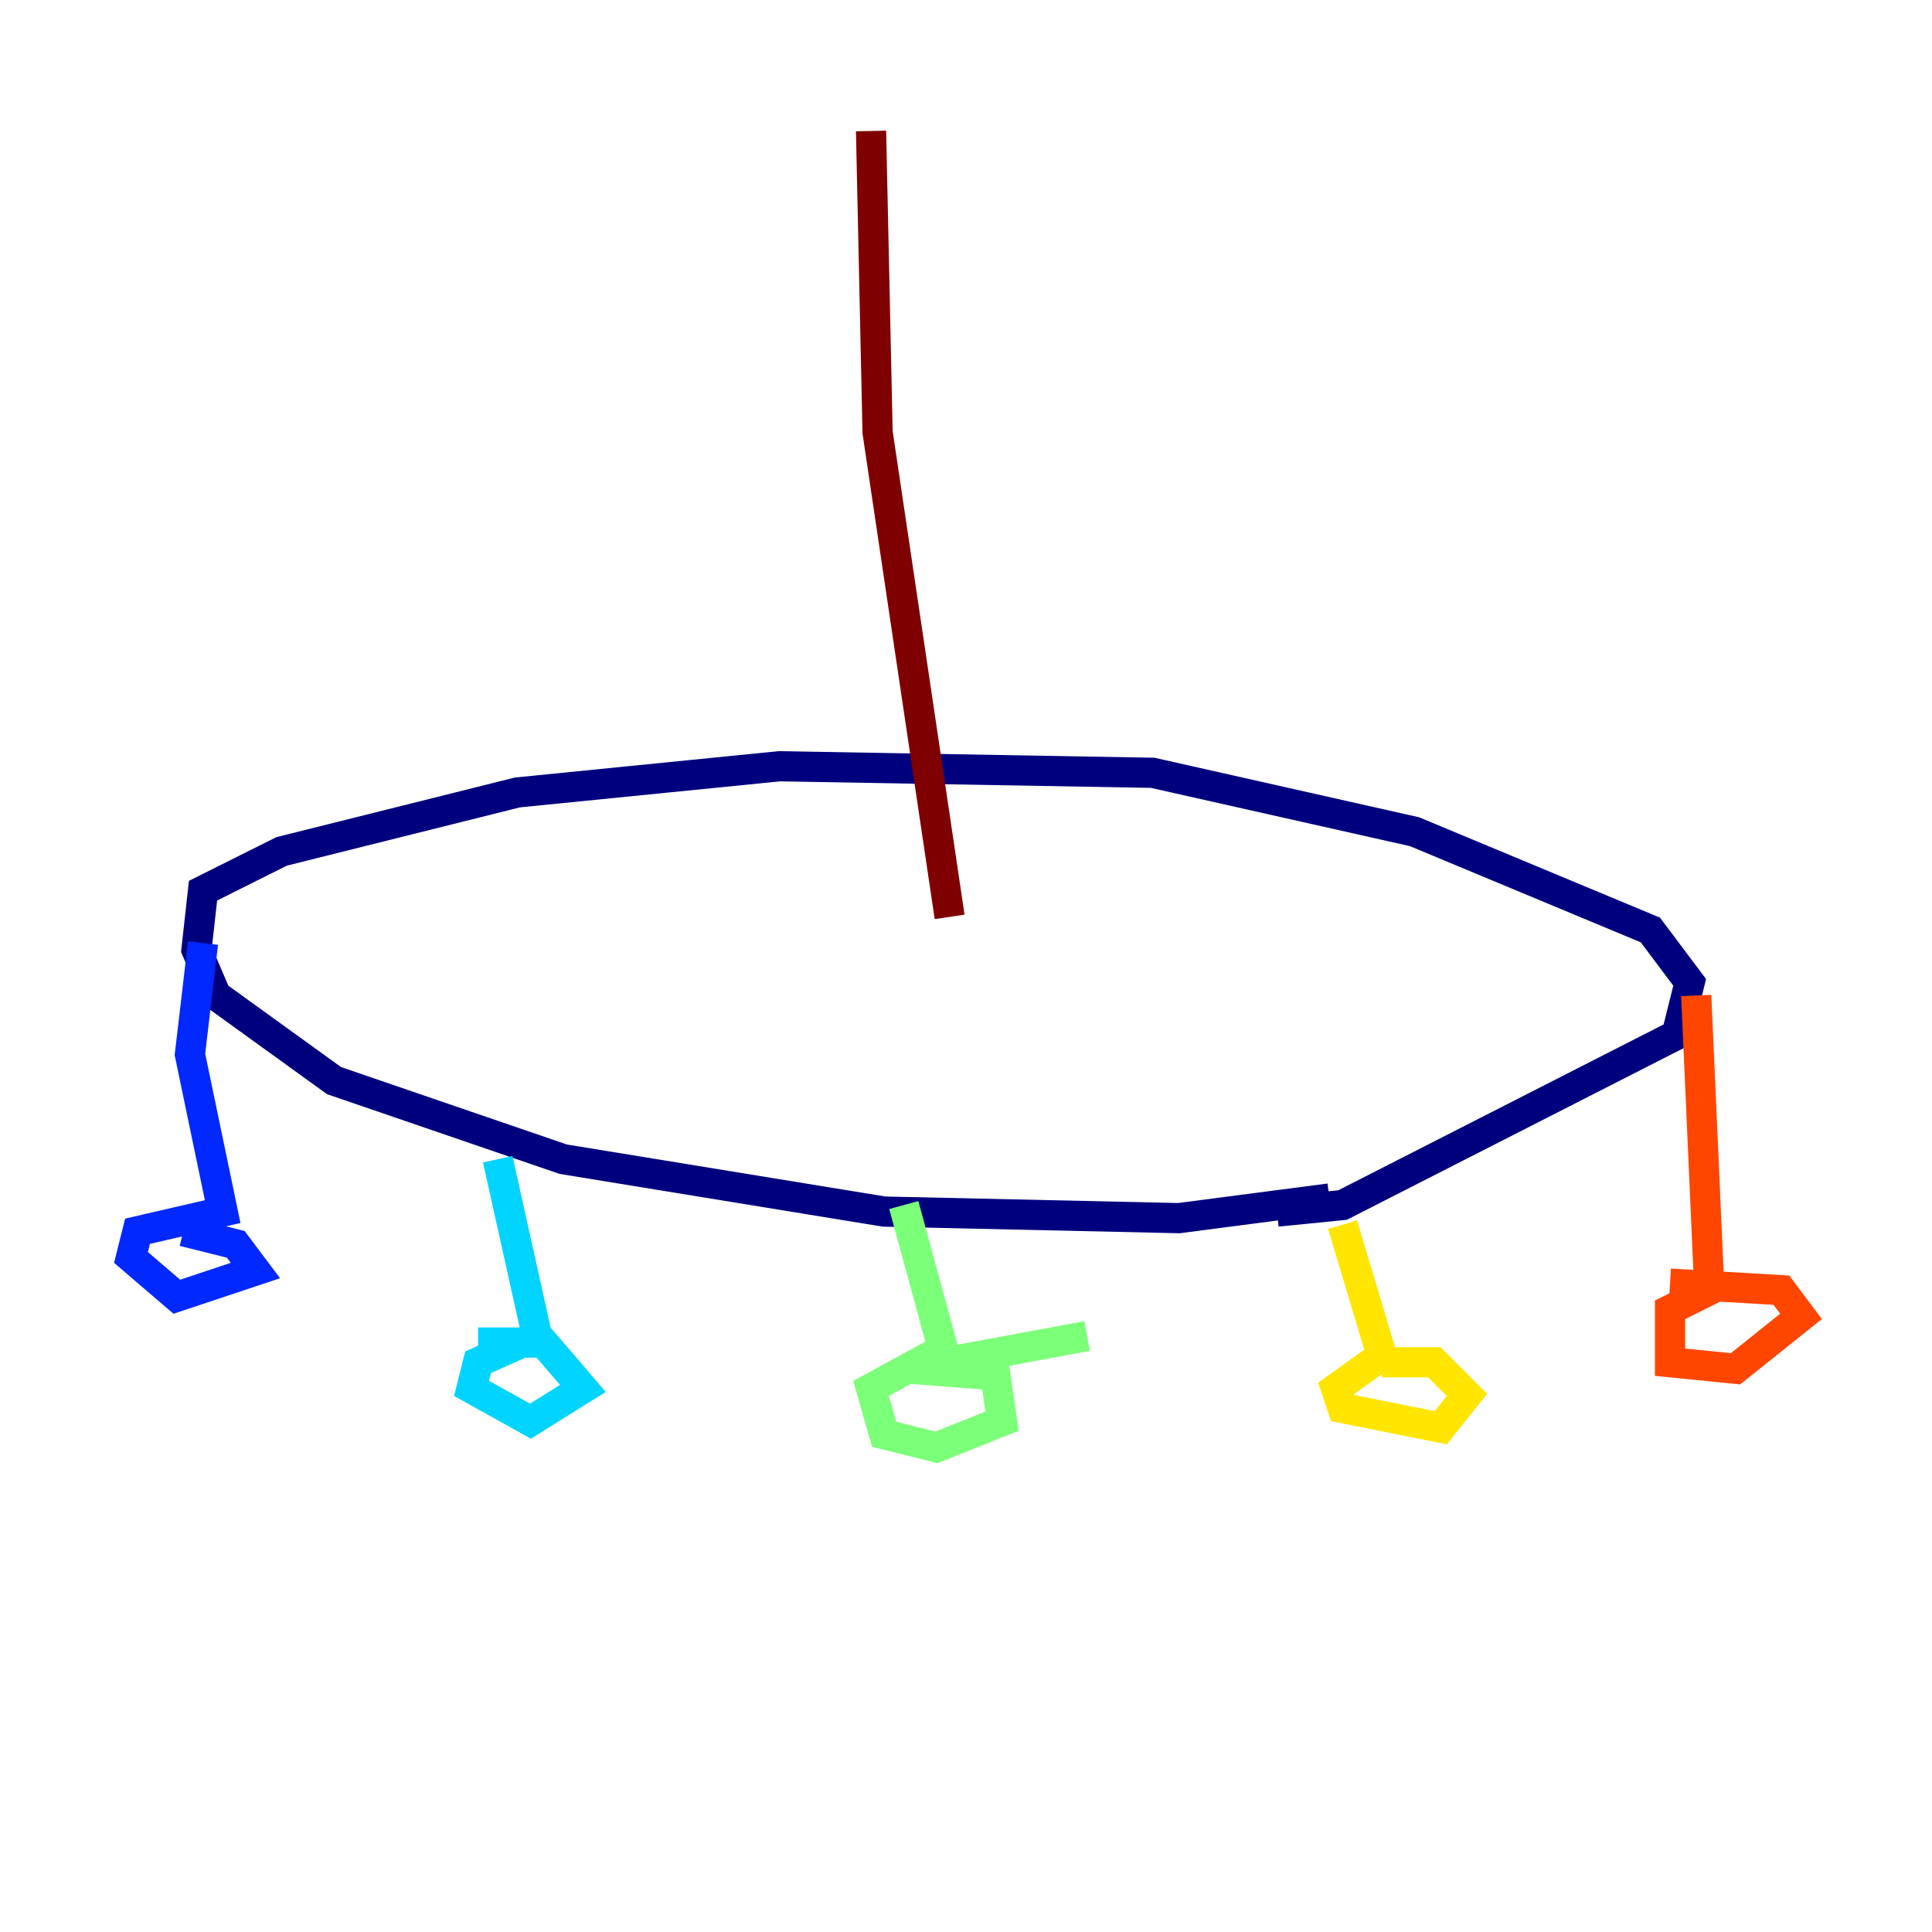 <?xml version="1.0" encoding="utf-8" ?>
<svg baseProfile="tiny" height="128" version="1.2" viewBox="0,0,128,128" width="128" xmlns="http://www.w3.org/2000/svg" xmlns:ev="http://www.w3.org/2001/xml-events" xmlns:xlink="http://www.w3.org/1999/xlink"><defs /><polyline fill="none" points="88.081,79.403 78.102,80.705 58.576,80.271 37.315,76.8 22.129,71.593 14.319,65.953 13.017,62.915 13.451,59.01 18.658,56.407 34.278,52.502 51.634,50.766 76.366,51.2 93.722,55.105 109.342,61.614 111.946,65.085 111.078,68.556 88.949,79.837 84.61,80.271" stroke="#00007f" stroke-width="2" /><polyline fill="none" points="13.451,62.481 12.583,69.858 14.752,80.271 9.112,81.573 8.678,83.308 11.715,85.912 16.922,84.176 15.62,82.441 12.149,81.573" stroke="#0028ff" stroke-width="2" /><polyline fill="none" points="32.976,76.8 35.58,88.515 31.675,90.251 31.241,91.986 35.146,94.156 38.617,91.986 36.014,88.949 31.675,88.949" stroke="#00d4ff" stroke-width="2" /><polyline fill="none" points="59.878,79.837 62.481,89.383 57.709,91.986 58.576,95.024 62.047,95.891 66.386,94.156 65.953,91.119 60.312,90.685 72.027,88.515" stroke="#7cff79" stroke-width="2" /><polyline fill="none" points="88.949,81.139 91.552,89.817 88.515,91.986 88.949,93.288 95.458,94.59 97.193,92.42 95.024,90.251 91.552,90.251" stroke="#ffe500" stroke-width="2" /><polyline fill="none" points="112.38,65.953 113.248,85.478 110.644,86.78 110.644,90.251 114.983,90.685 119.322,87.214 118.02,85.478 110.644,85.044" stroke="#ff4600" stroke-width="2" /><polyline fill="none" points="62.915,60.746 58.142,28.637 57.709,8.678" stroke="#7f0000" stroke-width="2" /></svg>